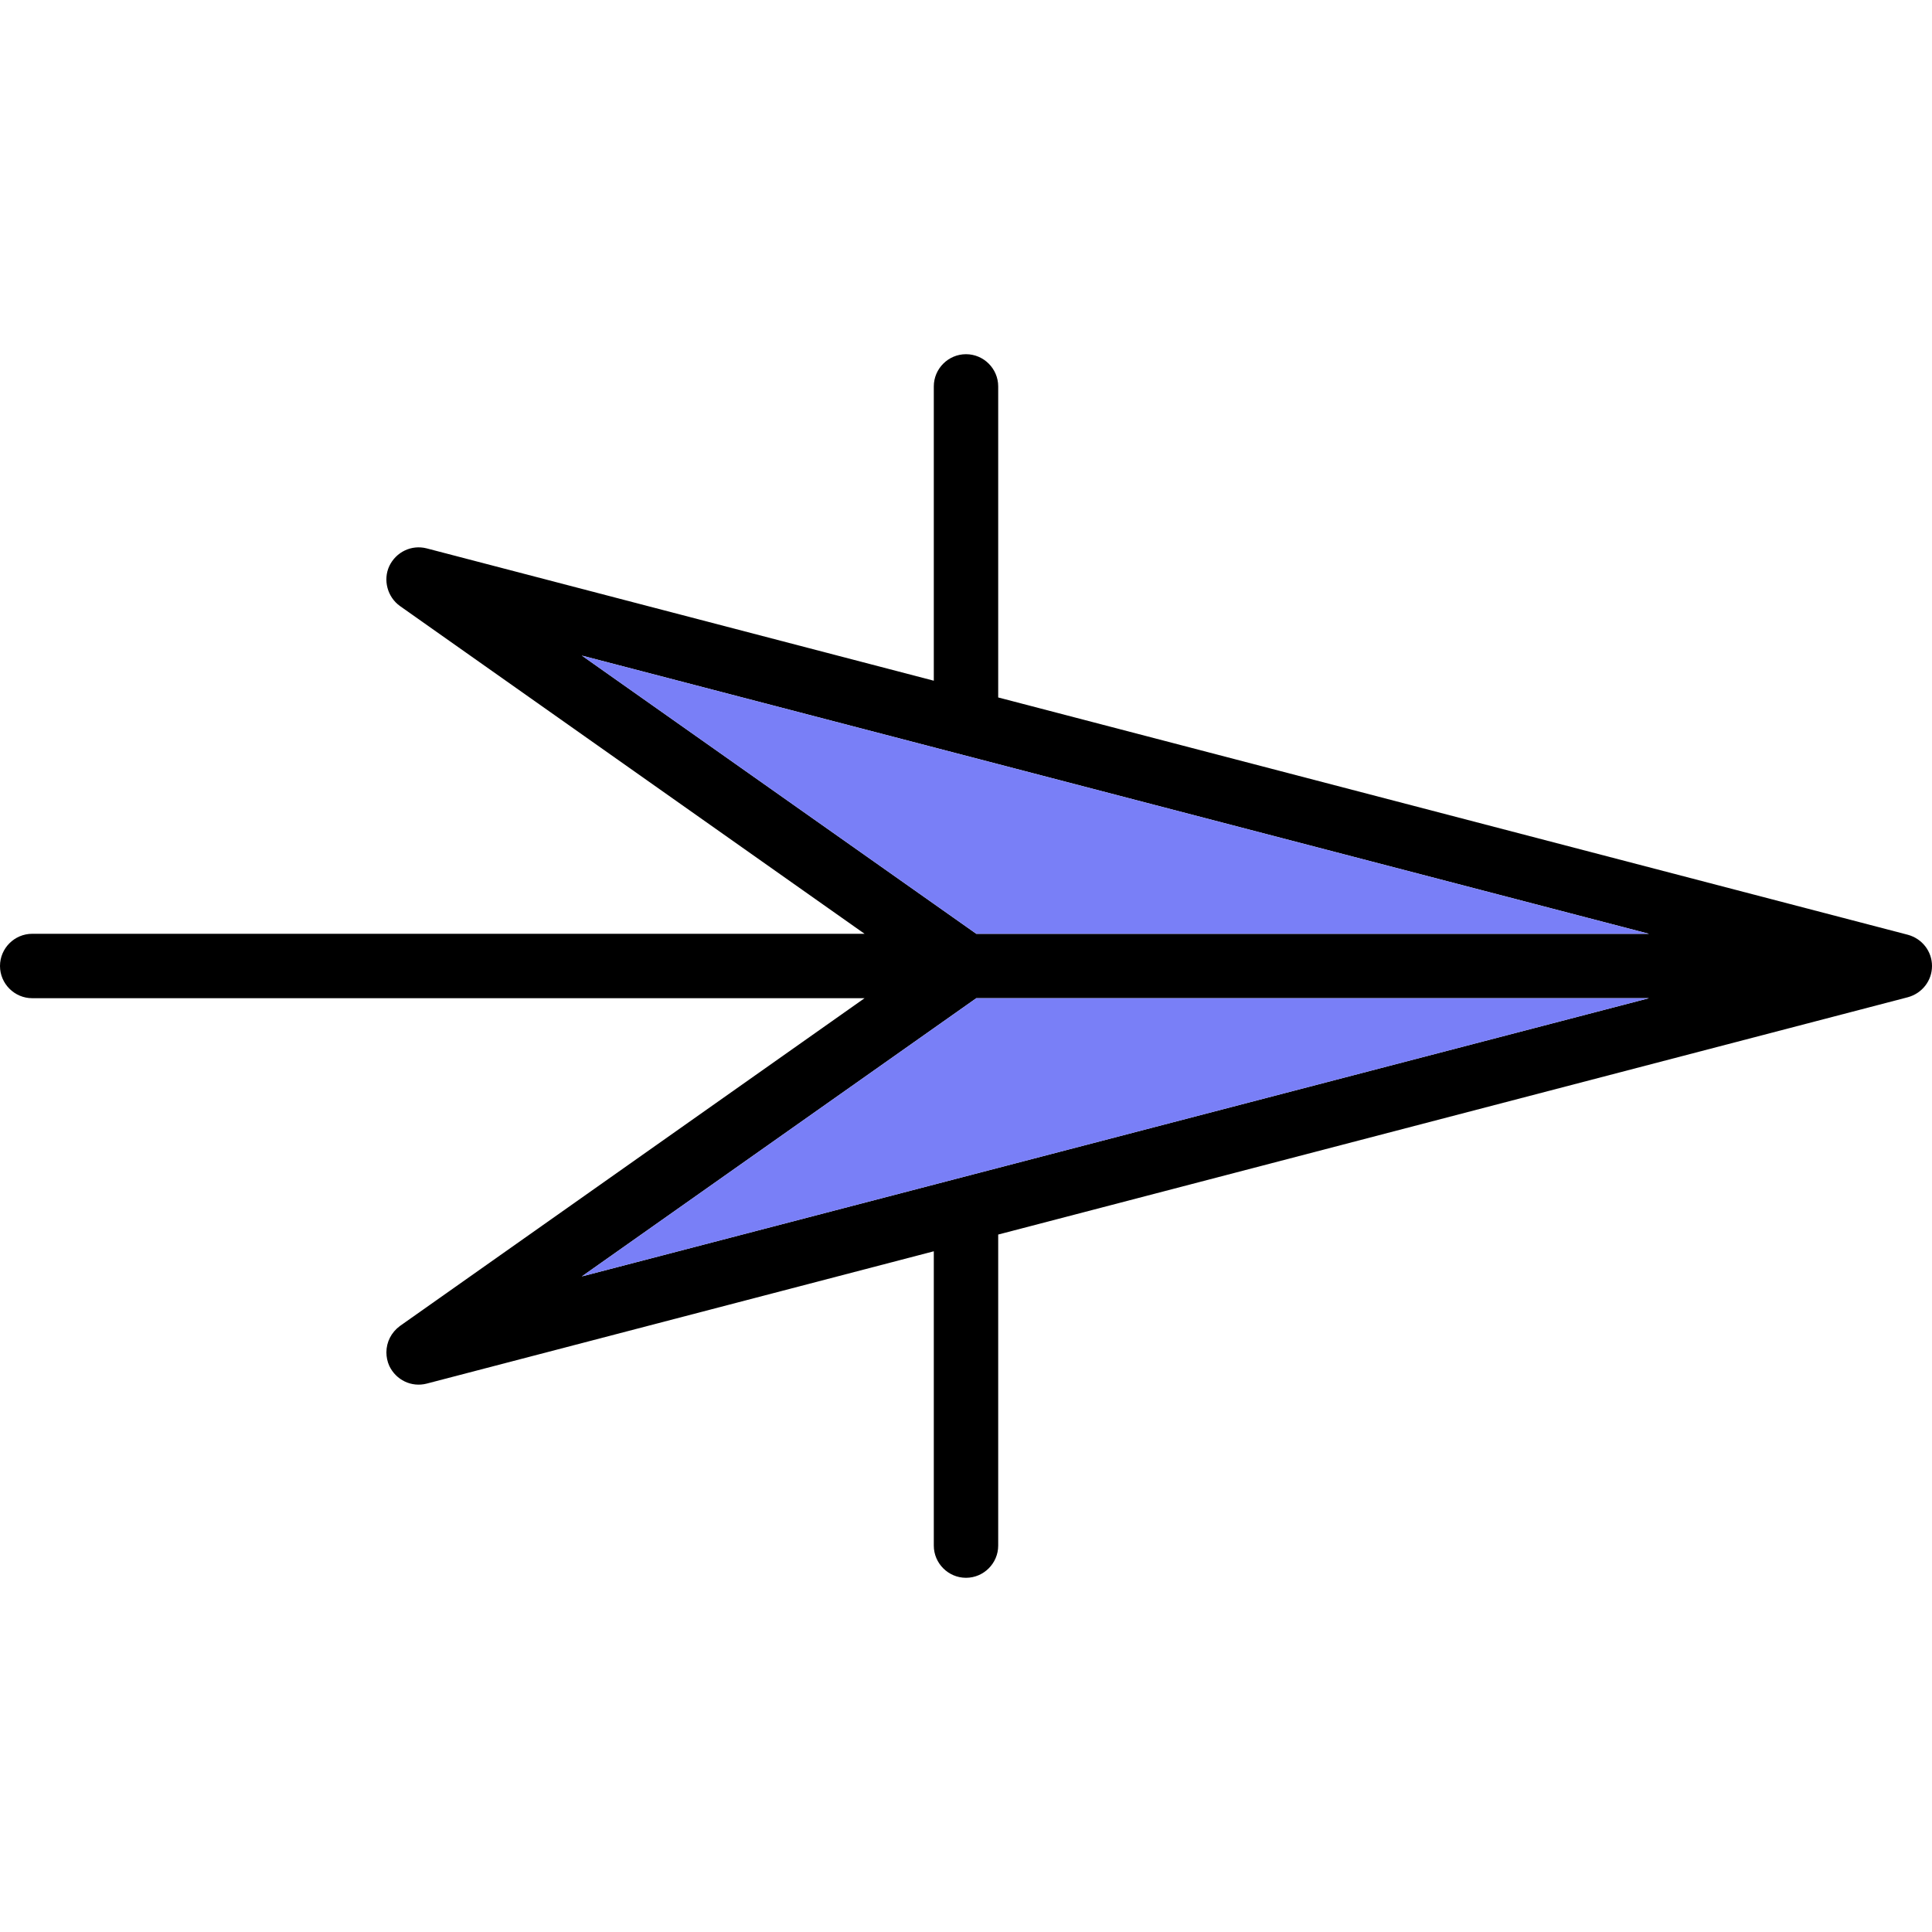 <?xml version="1.0"?>
<svg xmlns="http://www.w3.org/2000/svg" xmlns:xlink="http://www.w3.org/1999/xlink" version="1.1" id="Layer_1" x="0px" y="0px" viewBox="0 0 512 512" style="enable-background:new 0 0 512 512;" xml:space="preserve" width="512px" height="512px" class=""><g transform="matrix(6.12323e-17 1 -1 6.12323e-17 512 0)"><path d="M409.6,247.467h-82.432L264.277,6.4C263.253,2.645,259.925,0,256,0c-3.925,0-7.253,2.645-8.277,6.4l-62.891,241.067H102.4  c-4.693,0-8.533,3.84-8.533,8.533c0,4.693,3.84,8.533,8.533,8.533h77.995l-35.072,134.4c-1.024,4.011,0.939,8.107,4.693,9.899  c3.669,1.707,8.192,0.512,10.581-2.816l86.869-123.136v220.587c0,4.693,3.84,8.533,8.533,8.533c4.693,0,8.533-3.84,8.533-8.533  V282.88l86.869,123.136c1.707,2.304,4.267,3.584,6.997,3.584c1.195,0,2.475-0.256,3.584-0.768c3.755-1.792,5.717-5.888,4.693-9.899  l-35.072-134.4H409.6c4.693,0,8.533-3.84,8.533-8.533C418.133,251.307,414.293,247.467,409.6,247.467z M247.467,253.269  l-73.728,104.533l73.728-282.795V253.269z M338.261,357.803l-73.728-104.533V75.008L338.261,357.803z" data-original="#000000" class="" style="fill:#000000"/><polygon style="fill:#797FF7" points="247.467,75.008 247.467,253.269 173.739,357.803 " data-original="#4CAF50" class="active-path" data-old_color="#4CAF50"/><polygon style="fill:#797FF7" points="338.261,357.803 264.533,253.269 264.533,75.008 " data-original="#388E3C" class="" data-old_color="#388E3C"/></g> </svg>

